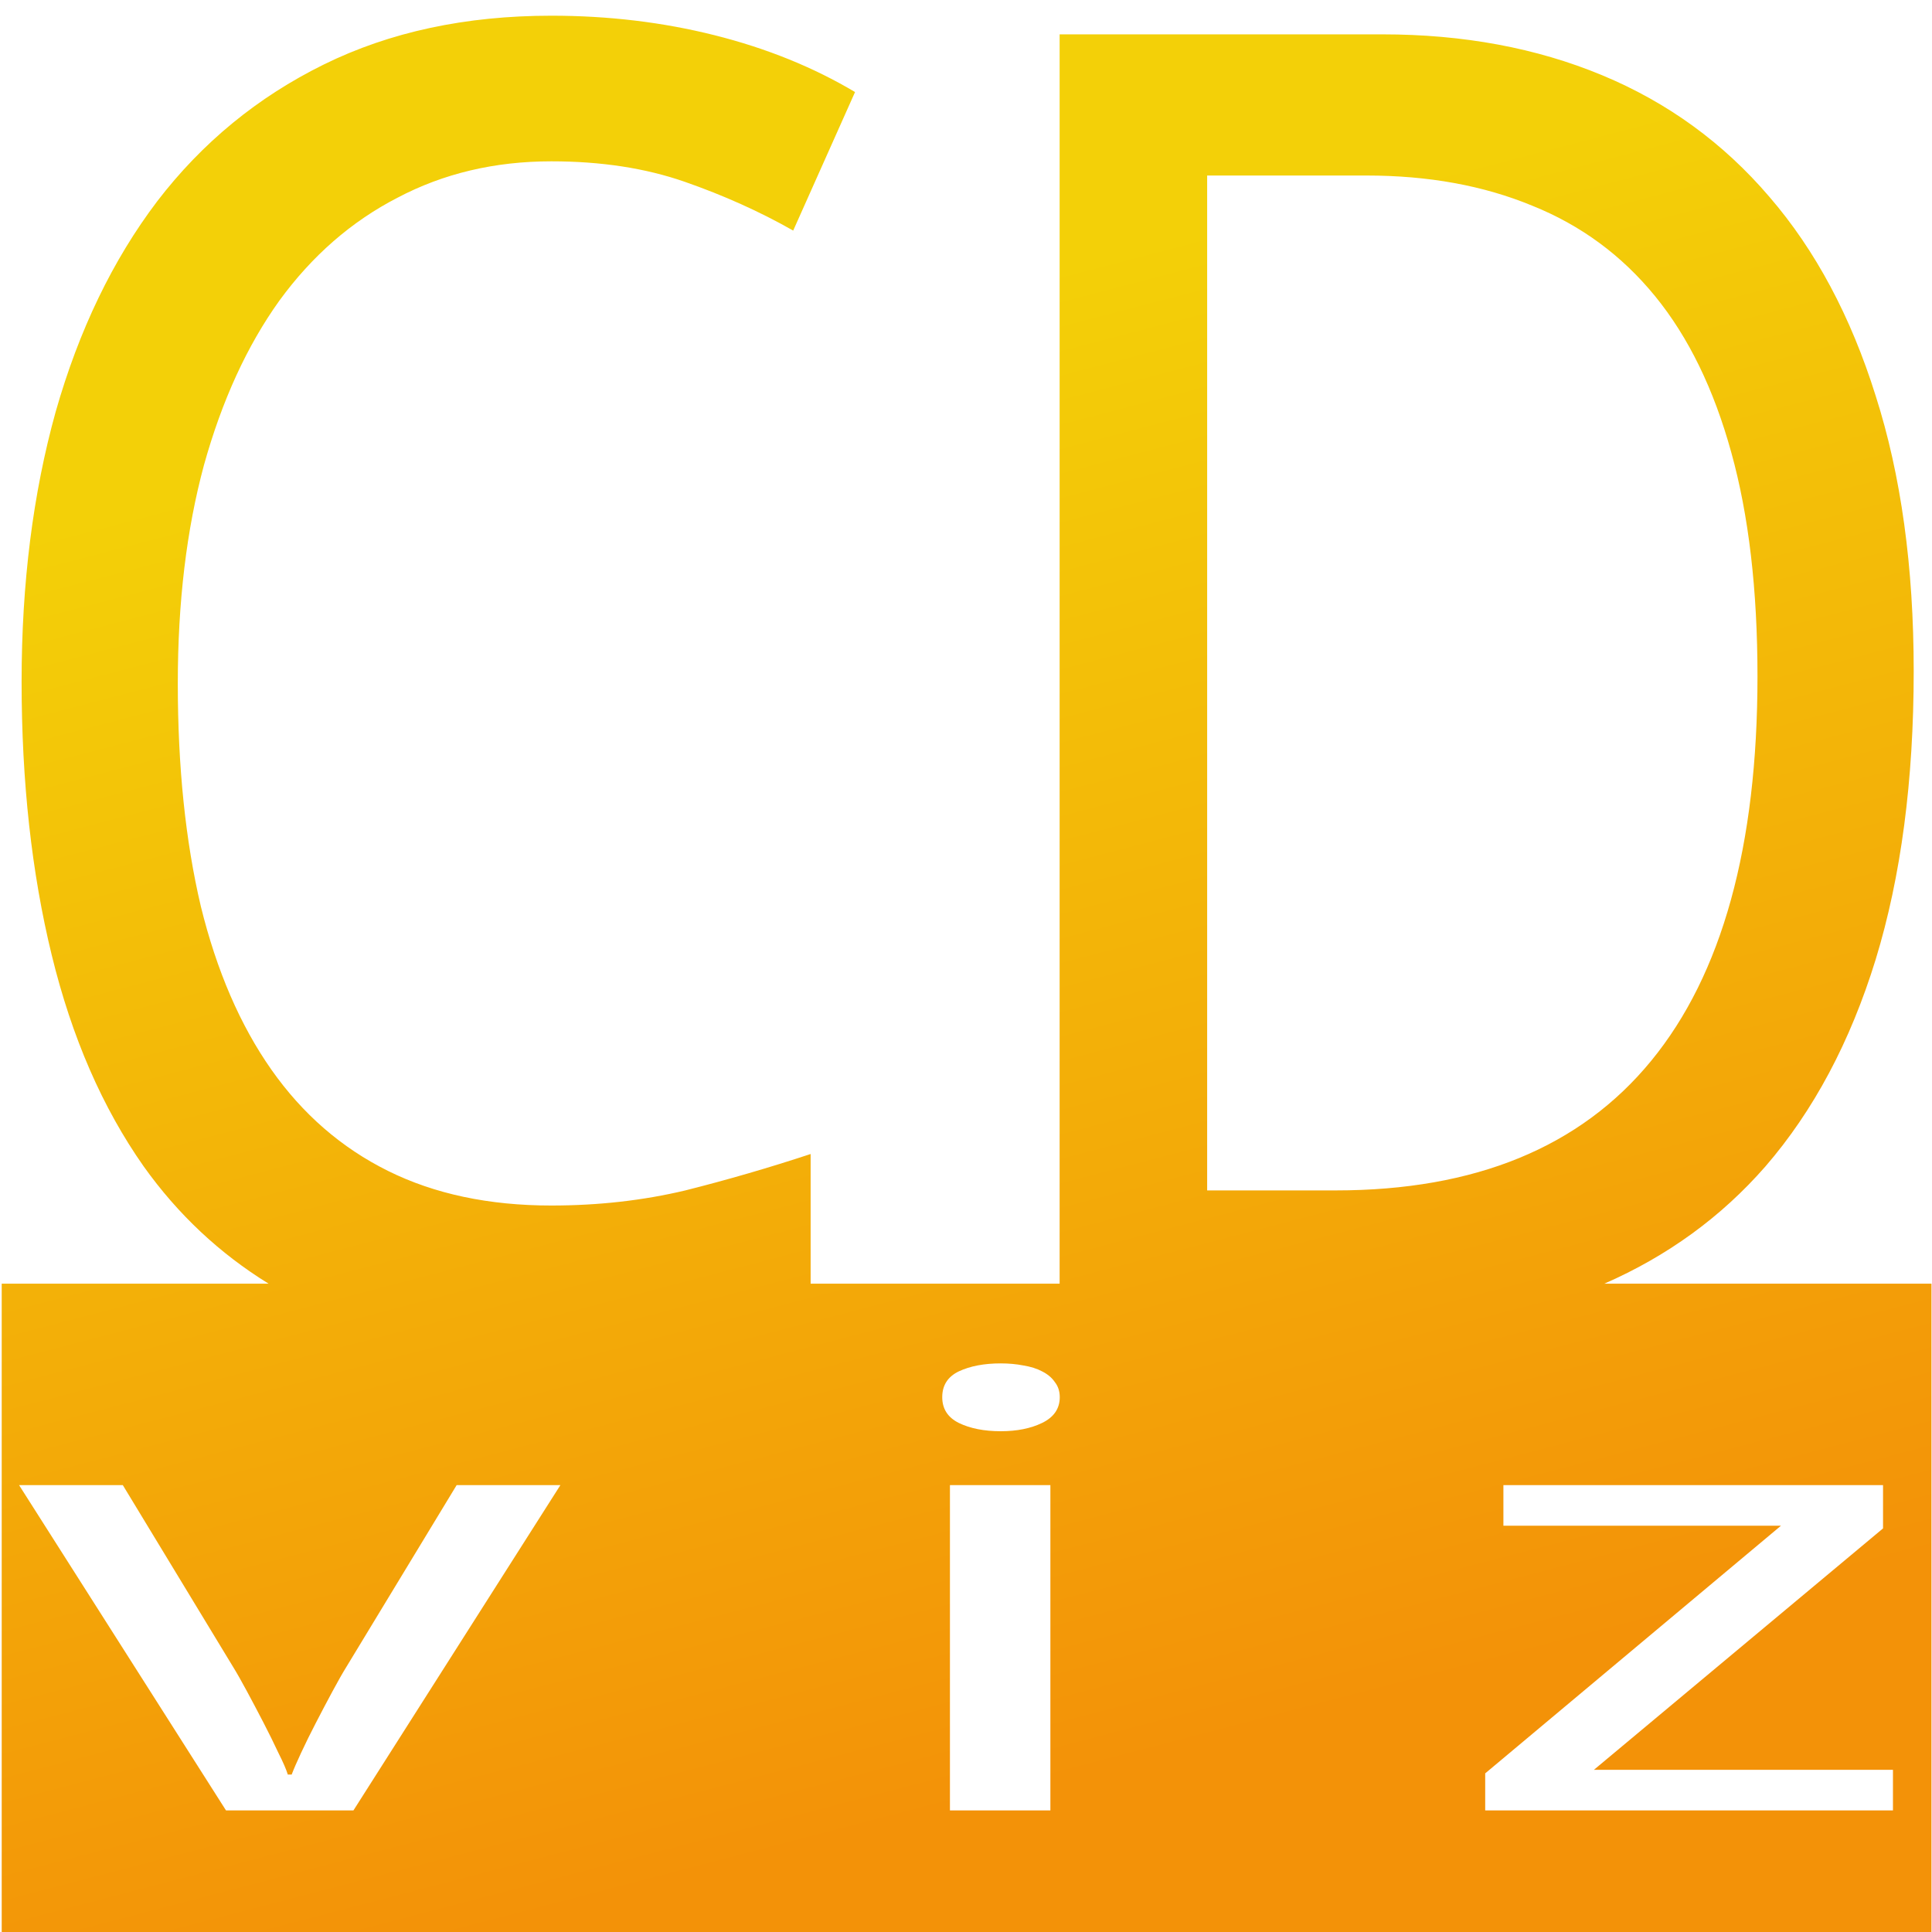 <?xml version="1.0" encoding="UTF-8" standalone="no"?>
<!-- Created with Inkscape (http://www.inkscape.org/) -->

<svg
   width="64mm"
   height="64mm"
   viewBox="0 0 101.794 101.794"
   version="1.1"
   id="svg1"
   inkscape:version="1.3.2 (091e20ef0f, 2023-11-25, custom)"
   sodipodi:docname="cdviz.svg"
   inkscape:export-filename="../favicon.webp"
   inkscape:export-xdpi="12.735777"
   inkscape:export-ydpi="12.735777"
   xmlns:inkscape="http://www.inkscape.org/namespaces/inkscape"
   xmlns:sodipodi="http://sodipodi.sourceforge.net/DTD/sodipodi-0.dtd"
   xmlns:xlink="http://www.w3.org/1999/xlink"
   xmlns="http://www.w3.org/2000/svg"
   xmlns:svg="http://www.w3.org/2000/svg">
  <sodipodi:namedview
     id="namedview1"
     pagecolor="#ffffff"
     bordercolor="#666666"
     borderopacity="1.0"
     inkscape:showpageshadow="2"
     inkscape:pageopacity="0.0"
     inkscape:pagecheckerboard="0"
     inkscape:deskcolor="#d1d1d1"
     inkscape:document-units="mm"
     showgrid="false"
     inkscape:zoom="2.2842636"
     inkscape:cx="195.6867"
     inkscape:cy="187.8067"
     inkscape:window-width="1691"
     inkscape:window-height="1347"
     inkscape:window-x="0"
     inkscape:window-y="0"
     inkscape:window-maximized="1"
     inkscape:current-layer="svg1"
     inkscape:clip-to-page="false"
     showborder="true"
     inkscape:export-bgcolor="#cfdcf000">
    <inkscape:grid
       id="grid2"
       units="px"
       originx="0"
       originy="0"
       spacingx="0.265"
       spacingy="0.265"
       empcolor="#0099e5"
       empopacity="0.302"
       color="#0099e5"
       opacity="0.149"
       empspacing="5"
       dotted="false"
       gridanglex="30"
       gridanglez="30"
       visible="false" />
  </sodipodi:namedview>
  <defs
     id="defs1">
    <linearGradient
       id="linearGradient1"
       inkscape:collect="always">
      <stop
         style="stop-color:#f39208;stop-opacity:1;"
         offset="0.086"
         id="stop1" />
      <stop
         style="stop-color:#f3d008;stop-opacity:1;"
         offset="1"
         id="stop2" />
    </linearGradient>
    <filter
       height="1.428"
       width="1.425"
       y="-0.214"
       x="-0.213"
       style="color-interpolation-filters:sRGB;"
       inkscape:label="Blur Double"
       id="filter1"
       inkscape:menu="Blurs"
       inkscape:menu-tooltip="Overlays two copies with different blur amounts and modifiable blend and composite">
      <feGaussianBlur
         stdDeviation="2 2"
         result="blur"
         id="feGaussianBlur1" />
      <feColorMatrix
         values="1 0 0 0 0 0 1 0 0 0 0 0 1 0 0 0 0 0 50 0 "
         result="colormatrix"
         id="feColorMatrix1" />
      <feComposite
         in="colormatrix"
         in2="SourceGraphic"
         operator="in"
         id="feComposite1"
         result="fbSourceGraphic" />
      <feColorMatrix
         result="fbSourceGraphicAlpha"
         in="fbSourceGraphic"
         values="0 0 0 -1 0 0 0 0 -1 0 0 0 0 -1 0 0 0 0 1 0"
         id="feColorMatrix2" />
      <feGaussianBlur
         id="feGaussianBlur2"
         stdDeviation="2 2"
         result="blur"
         in="fbSourceGraphic" />
      <feColorMatrix
         id="feColorMatrix3"
         values="1 0 0 0 0 0 1 0 0 0 0 0 1 0 0 0 0 0 50 0 "
         result="colormatrix" />
      <feComposite
         id="feComposite3"
         in="colormatrix"
         in2="fbSourceGraphic"
         operator="in"
         result="fbSourceGraphic" />
      <feColorMatrix
         result="fbSourceGraphicAlpha"
         in="fbSourceGraphic"
         values="0 0 0 -1 0 0 0 0 -1 0 0 0 0 -1 0 0 0 0 1 0"
         id="feColorMatrix6" />
      <feGaussianBlur
         id="feGaussianBlur6"
         stdDeviation="5"
         result="fbSourceGraphic"
         in="fbSourceGraphic" />
      <feGaussianBlur
         id="feGaussianBlur7"
         stdDeviation="0.01"
         in="fbSourceGraphic"
         result="result1" />
      <feComposite
         id="feComposite7"
         in2="result1"
         operator="arithmetic"
         in="fbSourceGraphic"
         k2="0.5"
         k3="0.5"
         result="result2" />
      <feBlend
         id="feBlend7"
         in2="fbSourceGraphic"
         mode="normal"
         result="result3" />
    </filter>
    <filter
       inkscape:collect="always"
       style="color-interpolation-filters:sRGB"
       id="filter3"
       x="-0.002"
       y="-0.002"
       width="1.004"
       height="1.004">
      <feGaussianBlur
         inkscape:collect="always"
         stdDeviation="0.081"
         id="feGaussianBlur3" />
    </filter>
    <linearGradient
       inkscape:collect="always"
       xlink:href="#linearGradient1"
       id="linearGradient3"
       x1="71.318"
       y1="97.421"
       x2="49.904"
       y2="15.564"
       gradientUnits="userSpaceOnUse" />
  </defs>
  <g
     inkscape:label="Layer 1"
     inkscape:groupmode="layer"
     id="layer1" />
  <rect
     style="fill:none;fill-opacity:1;fill-rule:evenodd;stroke:none;stroke-width:3.238;stroke-linejoin:round;stroke-dasharray:none"
     id="rect1"
     width="101.508"
     height="101.527"
     x="0.223"
     y="0.121" />
  <path
     id="rect2"
     style="fill:url(#linearGradient3);fill-rule:evenodd;stroke:none;stroke-width:0.318;stroke-linejoin:round;fill-opacity:1;stroke-opacity:1;stroke-dasharray:none;filter:url(#filter3)"
     d="M 29.049 0.827 C 24.536 0.827 20.539 1.685 17.057 3.4 C 13.575 5.116 10.65 7.517 8.283 10.605 C 5.943 13.692 4.16 17.388 2.934 21.692 C 1.737 25.996 1.138 30.738 1.138 35.915 C 1.138 41.186 1.667 45.989 2.726 50.324 C 3.784 54.66 5.4 58.37 7.572 61.458 C 9.379 63.992 11.576 66.046 14.151 67.635 L 0.09 67.635 L 0.09 101.841 L 101.766 101.841 L 101.766 67.635 L 84.529 67.635 C 87.851 66.181 90.685 64.127 93.017 61.458 C 95.552 58.526 97.488 54.893 98.825 50.558 C 100.162 46.191 100.83 41.124 100.83 35.354 C 100.83 29.864 100.162 25.03 98.825 20.851 C 97.516 16.671 95.649 13.178 93.226 10.371 C 90.802 7.533 87.864 5.396 84.41 3.962 C 80.956 2.527 77.098 1.81 72.836 1.81 L 55.83 1.81 L 55.83 67.635 L 42.711 67.635 L 42.711 60.803 C 40.538 61.52 38.338 62.16 36.11 62.721 C 33.881 63.252 31.528 63.517 29.049 63.517 C 25.762 63.517 22.893 62.909 20.441 61.692 C 17.99 60.476 15.943 58.698 14.299 56.359 C 12.656 54.02 11.416 51.15 10.581 47.751 C 9.773 44.32 9.368 40.406 9.368 36.008 C 9.368 31.735 9.828 27.899 10.748 24.499 C 11.695 21.1 13.018 18.215 14.717 15.844 C 16.444 13.474 18.519 11.666 20.943 10.418 C 23.366 9.139 26.068 8.5 29.049 8.5 C 31.667 8.5 34.007 8.858 36.068 9.575 C 38.129 10.293 40.037 11.151 41.792 12.149 L 45.051 4.85 C 42.85 3.54 40.385 2.543 37.655 1.857 C 34.925 1.171 32.057 0.827 29.049 0.827 z M 63.603 9.248 L 72 9.248 C 75.259 9.248 78.171 9.778 80.733 10.839 C 83.296 11.868 85.454 13.459 87.209 15.611 C 88.964 17.763 90.301 20.507 91.22 23.844 C 92.139 27.15 92.599 31.08 92.599 35.634 C 92.599 44.585 90.733 51.338 87 55.891 C 83.268 60.445 77.725 62.721 70.371 62.721 L 63.603 62.721 L 63.603 9.248 z M 52.726 71.835 C 53.152 71.835 53.55 71.872 53.919 71.944 C 54.306 72.007 54.635 72.11 54.907 72.256 C 55.197 72.402 55.421 72.589 55.576 72.818 C 55.75 73.037 55.837 73.302 55.837 73.615 C 55.837 74.218 55.527 74.671 54.907 74.972 C 54.306 75.264 53.579 75.409 52.726 75.409 C 51.854 75.409 51.117 75.264 50.517 74.972 C 49.935 74.681 49.645 74.228 49.645 73.615 C 49.645 72.99 49.935 72.537 50.517 72.256 C 51.117 71.975 51.854 71.835 52.726 71.835 z M 1.005 78.249 L 6.471 78.249 L 12.257 87.786 C 12.47 88.13 12.721 88.572 13.012 89.113 C 13.303 89.654 13.594 90.205 13.885 90.767 C 14.176 91.329 14.437 91.86 14.67 92.359 C 14.922 92.859 15.086 93.239 15.164 93.499 L 15.368 93.499 C 15.465 93.239 15.629 92.859 15.862 92.359 C 16.094 91.86 16.356 91.329 16.647 90.767 C 16.937 90.205 17.228 89.654 17.519 89.113 C 17.809 88.572 18.062 88.13 18.275 87.786 L 24.06 78.249 L 29.526 78.249 L 18.623 95.387 L 11.907 95.387 L 1.005 78.249 z M 50.051 78.249 L 55.343 78.249 L 55.343 95.387 L 50.051 95.387 L 50.051 78.249 z M 79.212 78.249 L 99.214 78.249 L 99.214 80.529 L 83.98 93.249 L 99.737 93.249 L 99.737 95.387 L 78.253 95.387 L 78.253 93.436 L 93.836 80.388 L 79.212 80.388 L 79.212 78.249 z " />
</svg>
